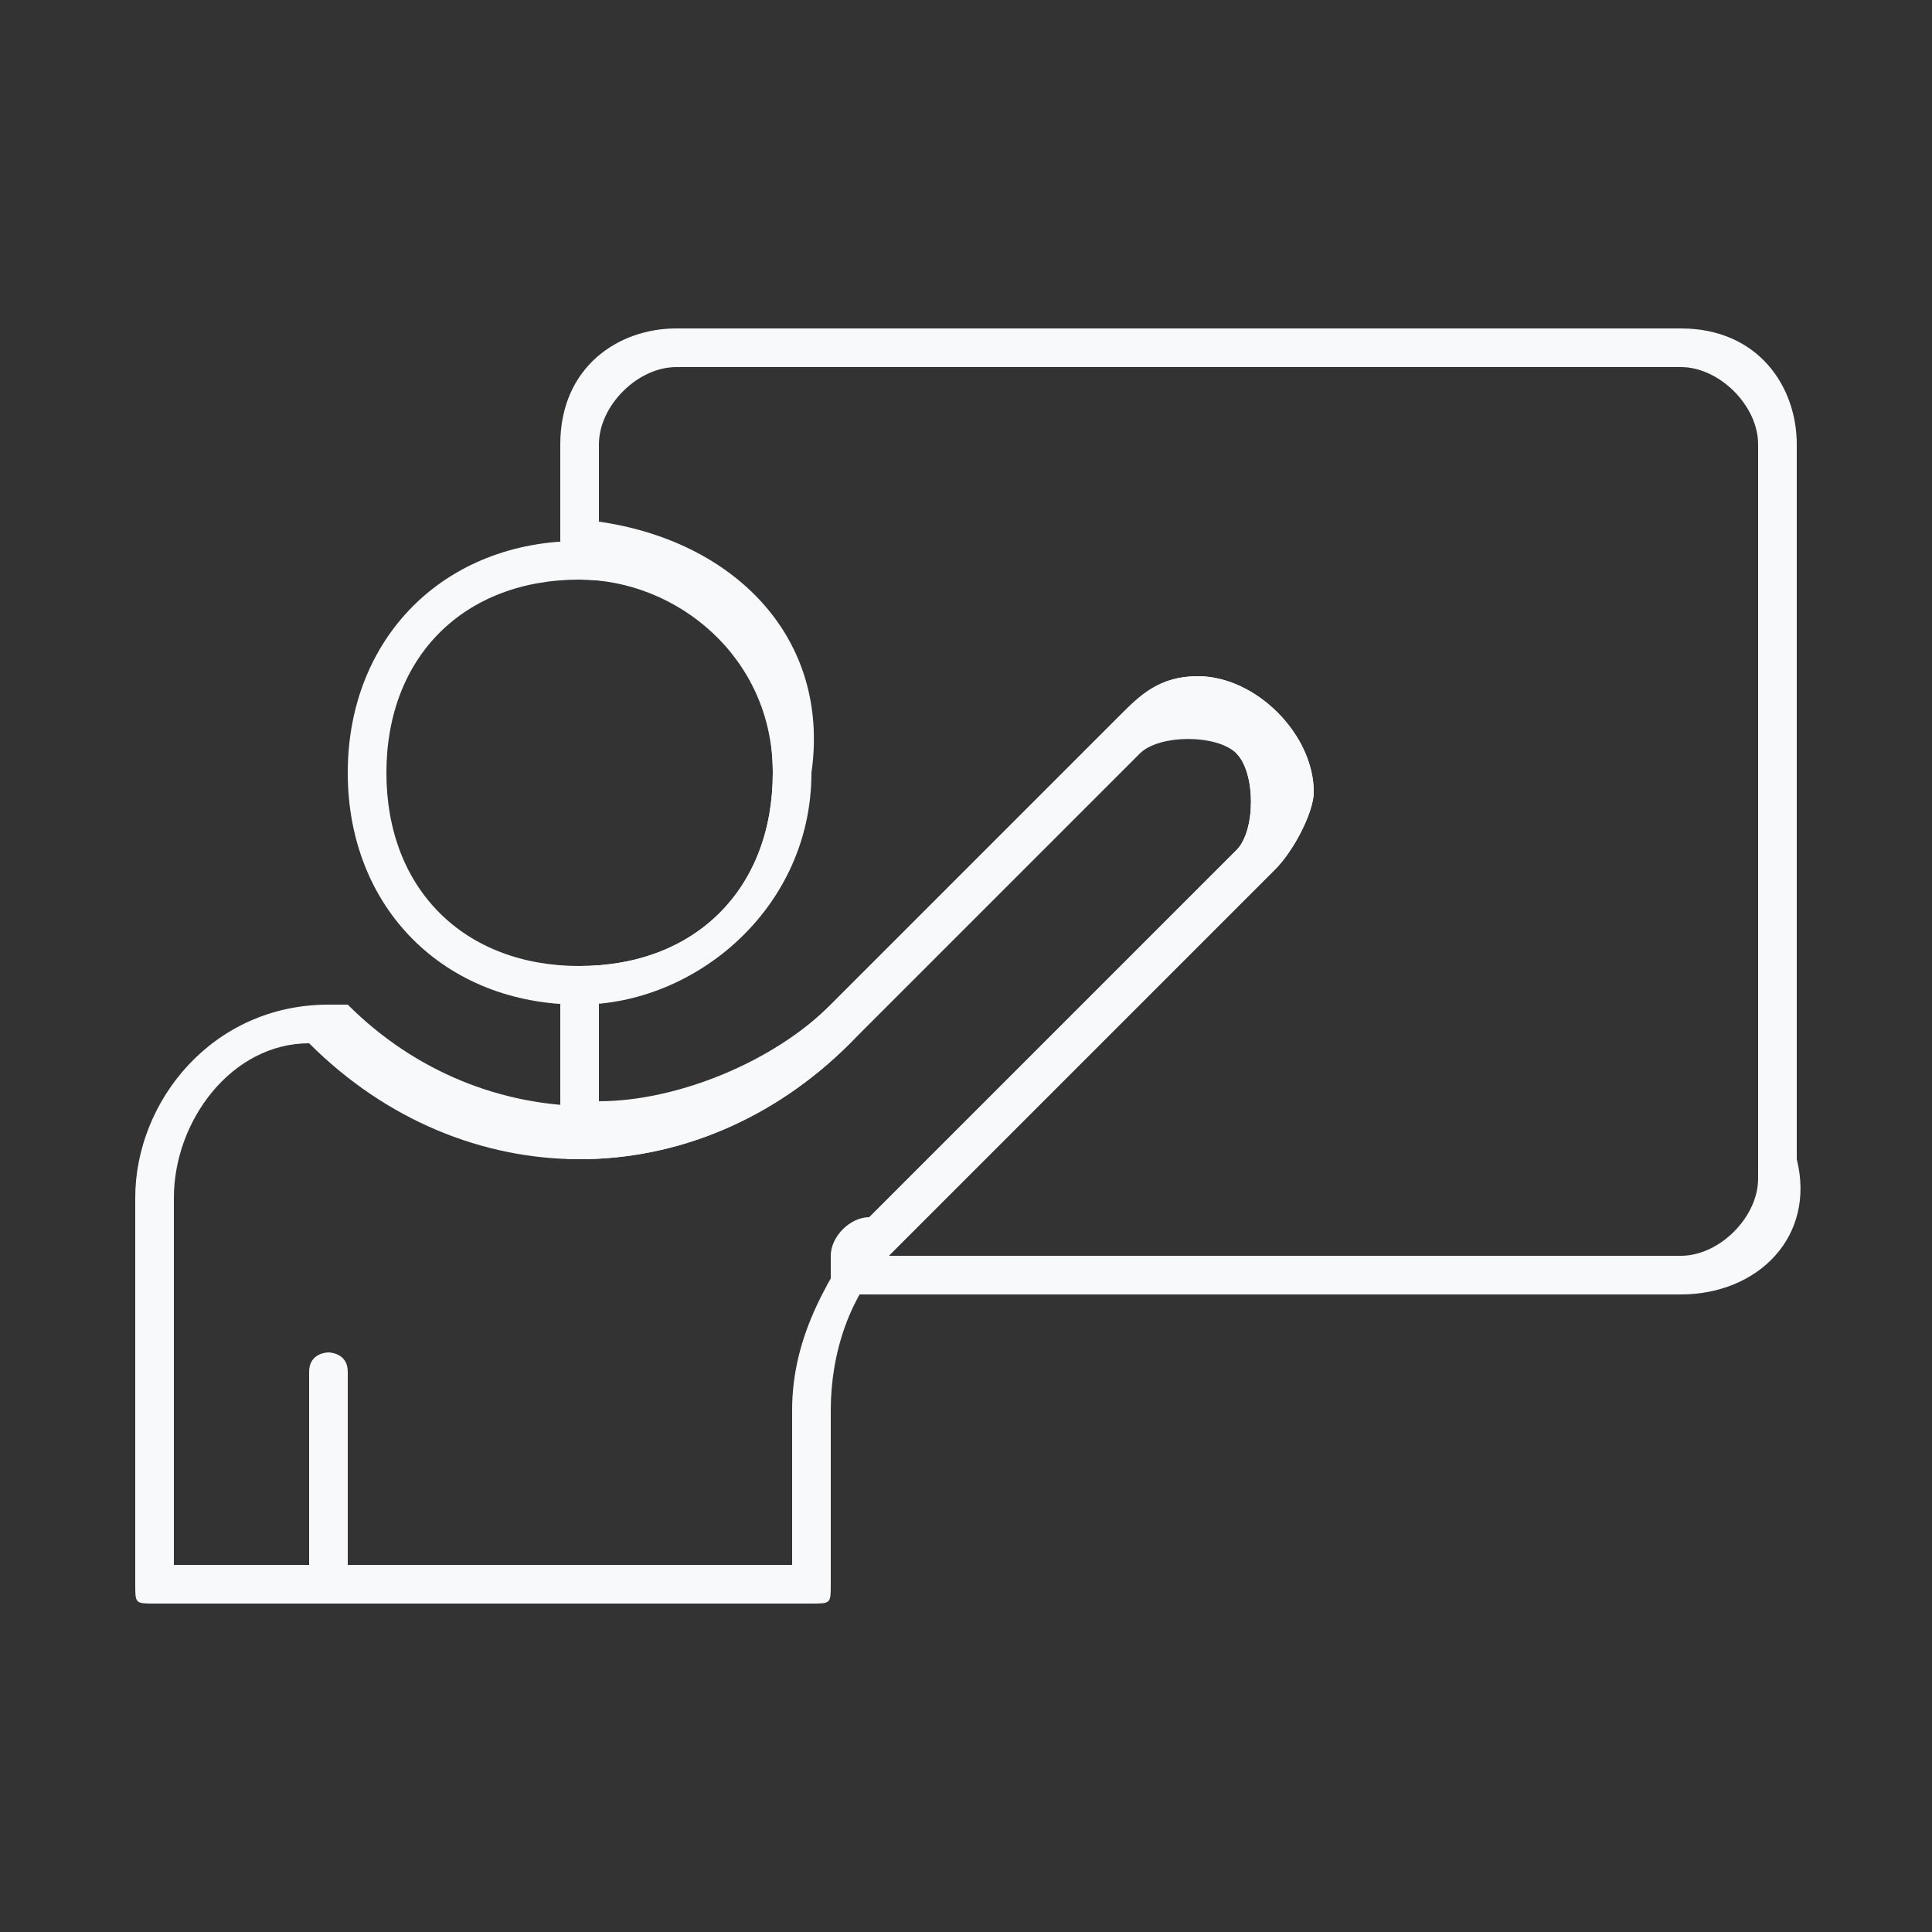 <?xml version="1.0" encoding="utf-8"?>
<!-- Generator: Adobe Illustrator 21.1.0, SVG Export Plug-In . SVG Version: 6.00 Build 0)  -->
<svg version="1.1" id="Layer_1" xmlns="http://www.w3.org/2000/svg" xmlns:xlink="http://www.w3.org/1999/xlink" x="0px" y="0px"
	 viewBox="0 0 10 10" style="enable-background:new 0 0 10 10;" xml:space="preserve">
<rect x="0" y="0" width="10" height="10" fill="#333333" stroke="none"/>
<style type="text/css">
	.st0{fill:#F8F9FA;}
</style>
<title>Icons</title>
<path class="st0" d="M3,5.2C2.3,5.2,1.8,4.7,1.8,4c0-0.7,0.5-1.2,1.2-1.2S4.2,3.3,4.2,4c0,0,0,0,0,0C4.2,4.7,3.6,5.2,3,5.2z M3,3
	C2.4,3,2,3.4,2,4c0,0.6,0.4,1,1,1s1-0.4,1-1c0,0,0,0,0,0C4,3.4,3.5,3,3,3L3,3z"/>
<path class="st0" d="M1.7,8.3c-0.1,0-0.1,0-0.1-0.1c0,0,0,0,0,0V7.1C1.6,7,1.7,7,1.7,7s0.1,0,0.1,0.1c0,0,0,0,0,0v1.1
	C1.9,8.2,1.8,8.3,1.7,8.3C1.7,8.3,1.7,8.3,1.7,8.3z"/>
<path class="st0" d="M0.8,8.3c-0.1,0-0.1,0-0.1-0.1v-2c0-0.5,0.4-1,1-1c0,0,0.1,0,0.1,0c0.7,0.7,1.8,0.7,2.5,0l1.5-1.5l0,0
	C5.9,3.6,6,3.5,6.2,3.5h0c0.3,0,0.6,0.3,0.6,0.6c0,0.1-0.1,0.3-0.2,0.4l0,0l-2,2C4.4,6.7,4.3,7,4.3,7.3v0.9c0,0.1,0,0.1-0.1,0.1
	c0,0,0,0,0,0L0.8,8.3z M1.6,5.4c-0.4,0-0.7,0.4-0.7,0.8v1.9l3.2,0V7.3c0-0.4,0.2-0.7,0.4-1l1.9-1.9l0,0c0.1-0.1,0.1-0.4,0-0.5
	c0,0,0,0,0,0l0,0C6.4,3.8,6.3,3.7,6.2,3.7h0c-0.1,0-0.2,0-0.3,0.1l0,0L4.4,5.4C3.6,6.2,2.4,6.2,1.6,5.4L1.6,5.4z M6.5,4.4L6.5,4.4z"
	/>
<path class="st0" d="M8.7,6.7H4.4c-0.1,0-0.1,0-0.1-0.1c0,0,0,0,0-0.1c0-0.1,0.1-0.2,0.2-0.2l1.9-1.9l0,0c0.1-0.1,0.1-0.4,0-0.5
	c0,0,0,0,0,0c-0.1-0.1-0.4-0.1-0.5,0l0,0L4.4,5.4C4,5.8,3.5,6,3,6c-0.1,0-0.1,0-0.1-0.1c0,0,0,0,0,0V5.1C2.9,5,2.9,5,3,5h0
	c0.6,0,1-0.4,1-1c0-0.6-0.4-1-1-1c-0.1,0-0.1,0-0.1-0.1V2.3c0-0.4,0.3-0.6,0.6-0.6h5.2c0.4,0,0.6,0.3,0.6,0.6v3.7
	C9.4,6.4,9.1,6.7,8.7,6.7z M4.6,6.5h4.1c0.2,0,0.4-0.2,0.4-0.4V2.3c0-0.2-0.2-0.4-0.4-0.4H3.5c-0.2,0-0.4,0.2-0.4,0.4v0.4
	c0.7,0.1,1.2,0.6,1.1,1.3c-0.1,0.6-0.5,1-1.1,1.1v0.6c0.4,0,0.9-0.2,1.2-0.5l1.5-1.5l0,0C5.9,3.6,6,3.5,6.2,3.5h0
	c0.3,0,0.6,0.3,0.6,0.6c0,0.1-0.1,0.3-0.2,0.4l0,0L4.6,6.5L4.6,6.5z"/>
</svg>
